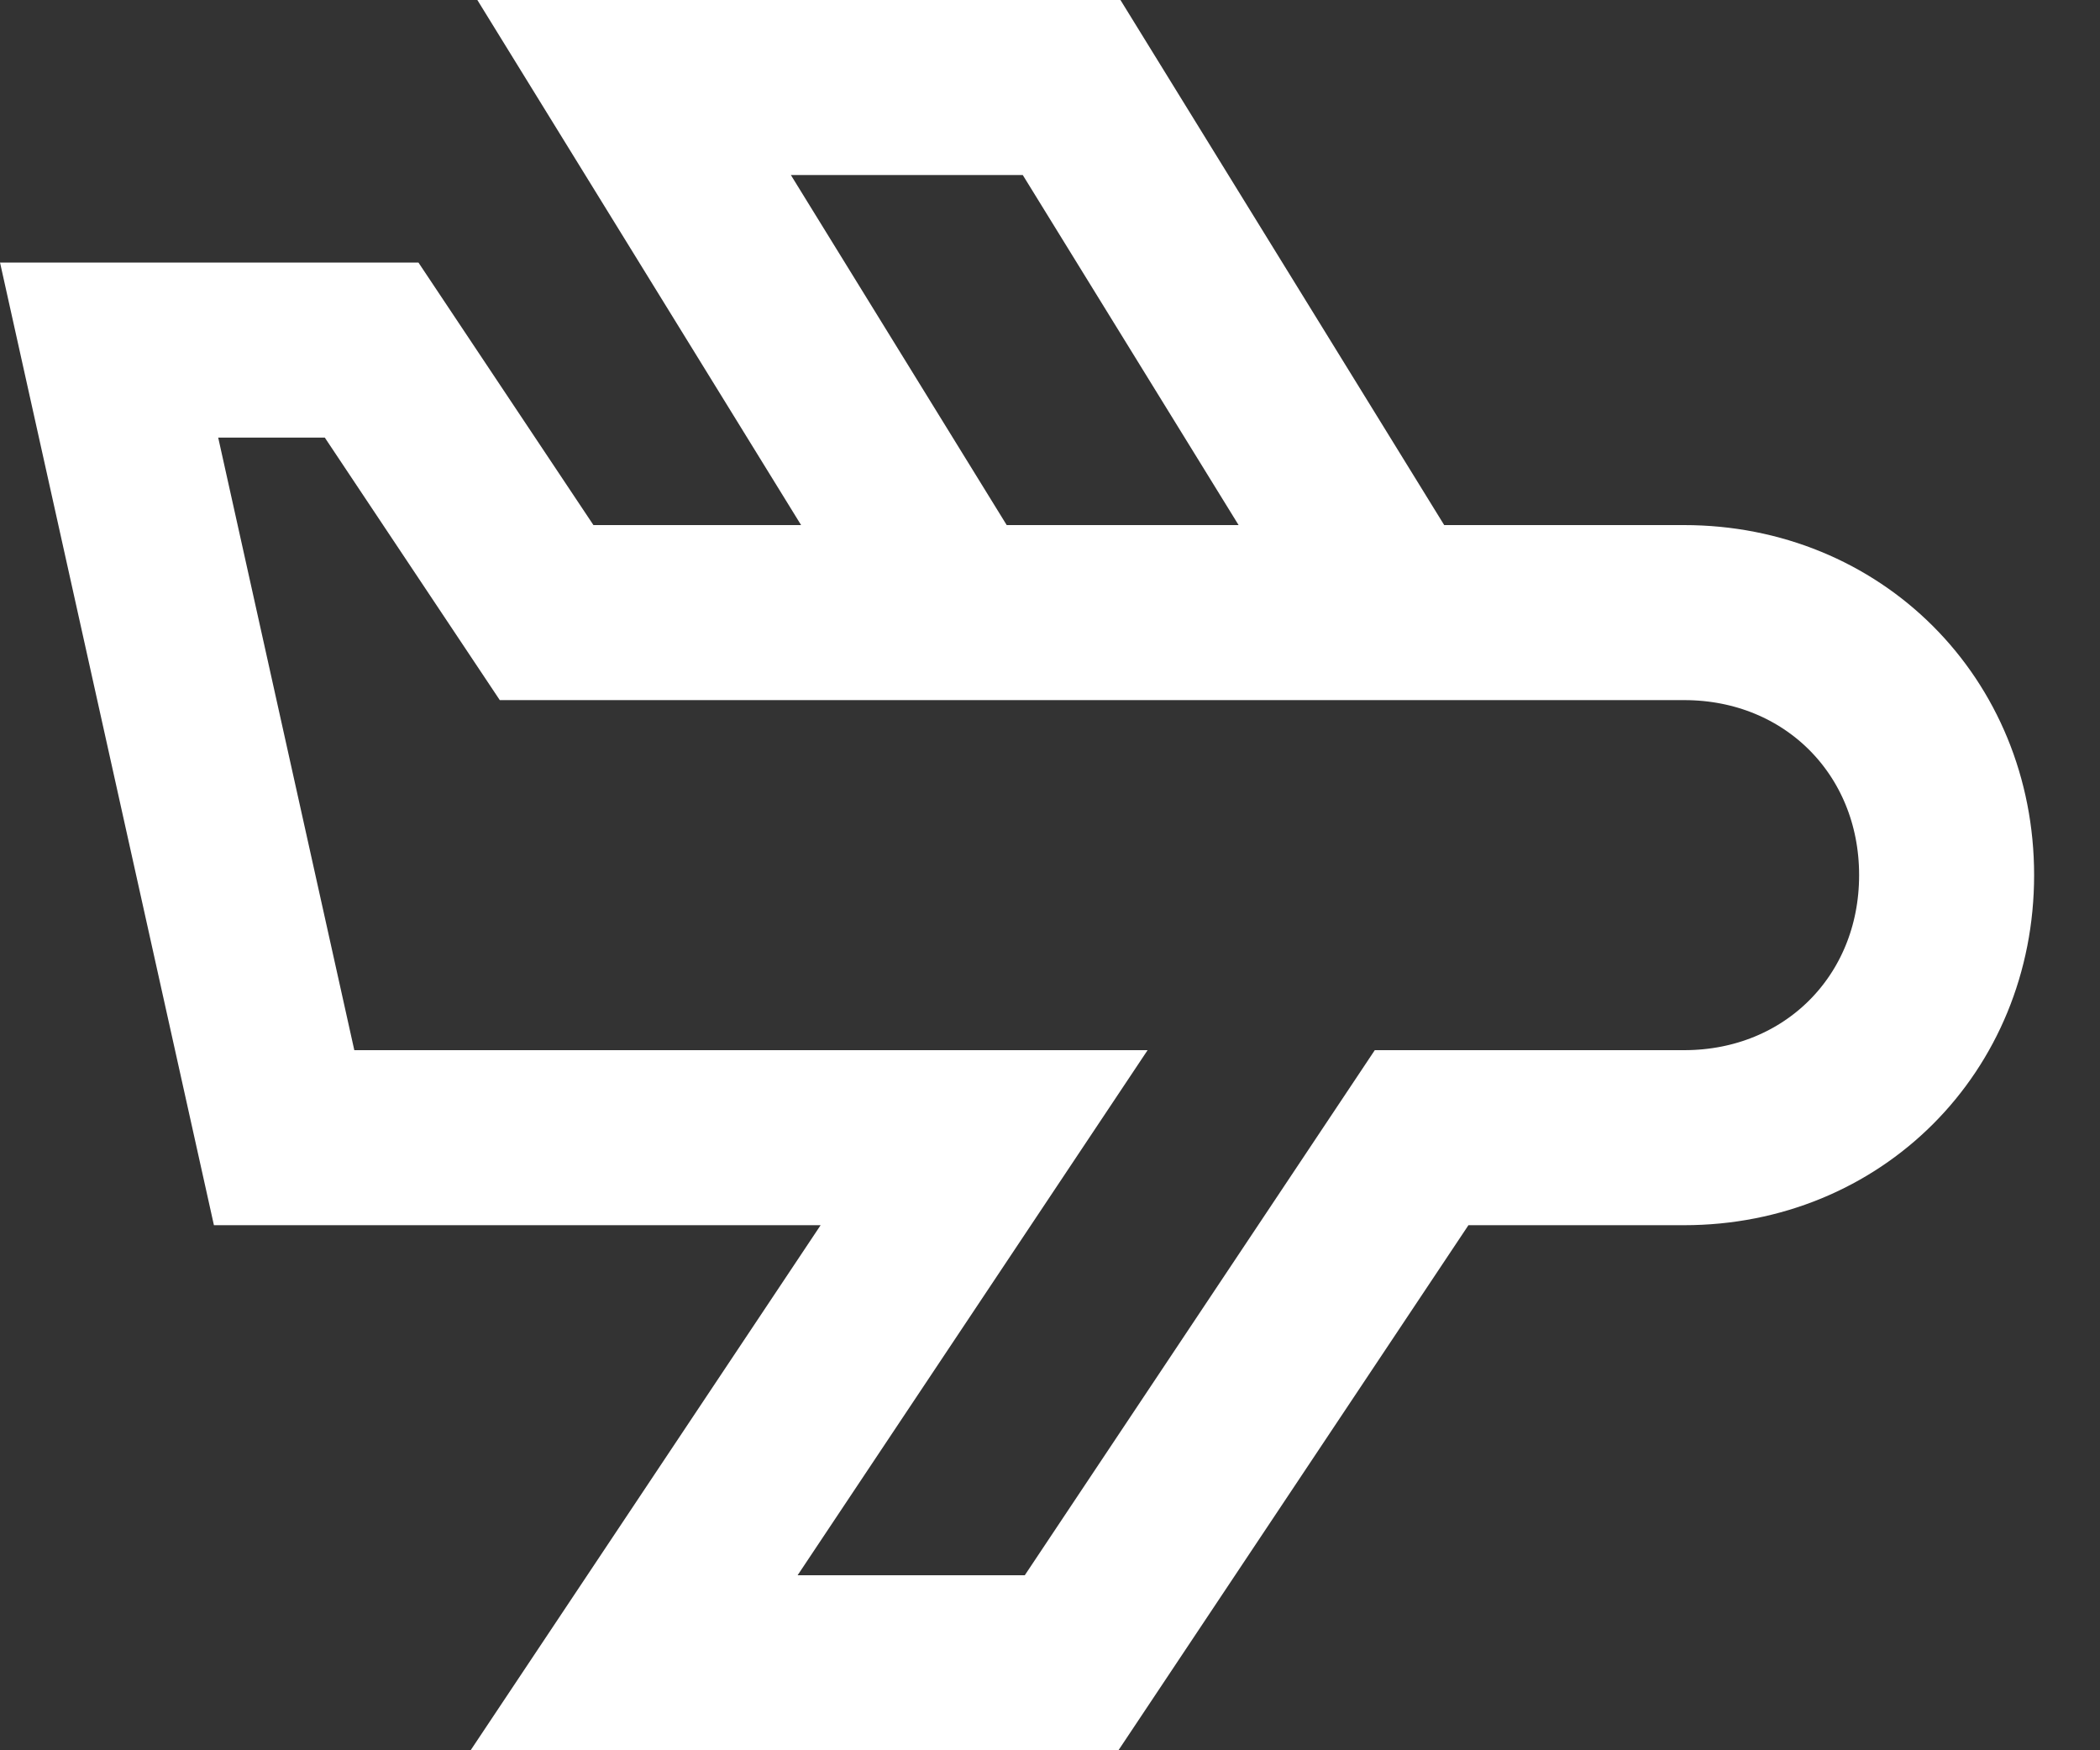 <?xml version="1.0" encoding="UTF-8"?>
<svg width="24px" height="20px" viewBox="0 0 24 20" version="1.1" xmlns="http://www.w3.org/2000/svg" xmlns:xlink="http://www.w3.org/1999/xlink">
    <rect x="0" y="0" width="24" height="20" fill="#333333" stroke="none"/>
    <!-- Generator: Sketch 52.6 (67491) - http://www.bohemiancoding.com/sketch -->
    <title>Group 5</title>
    <desc>Created with Sketch.</desc>
    <g id="Page-1" stroke="none" stroke-width="1" fill="none" fill-rule="evenodd">
        <g id="airline-home" transform="translate(-268, -393)" stroke="#FFFFFF" stroke-width="2">
            <g id="Group-5" transform="translate(269, 394)">
                <polyline id="Stroke-1" points="14.947 6 11.247 0 6.247 0 9.947 6"></polyline>
                <path d="M18.247,6 L5.247,6 L3.247,3 L0.247,3 L2.247,12 L10.247,12 L6.247,18 L11.247,18 L15.247,12 L18.247,12 C19.947,12 21.247,10.7 21.247,9 C21.247,7.3 19.947,6 18.247,6 Z" id="Stroke-3" stroke-linecap="square"></path>
            </g>
        </g>
    </g>
</svg>